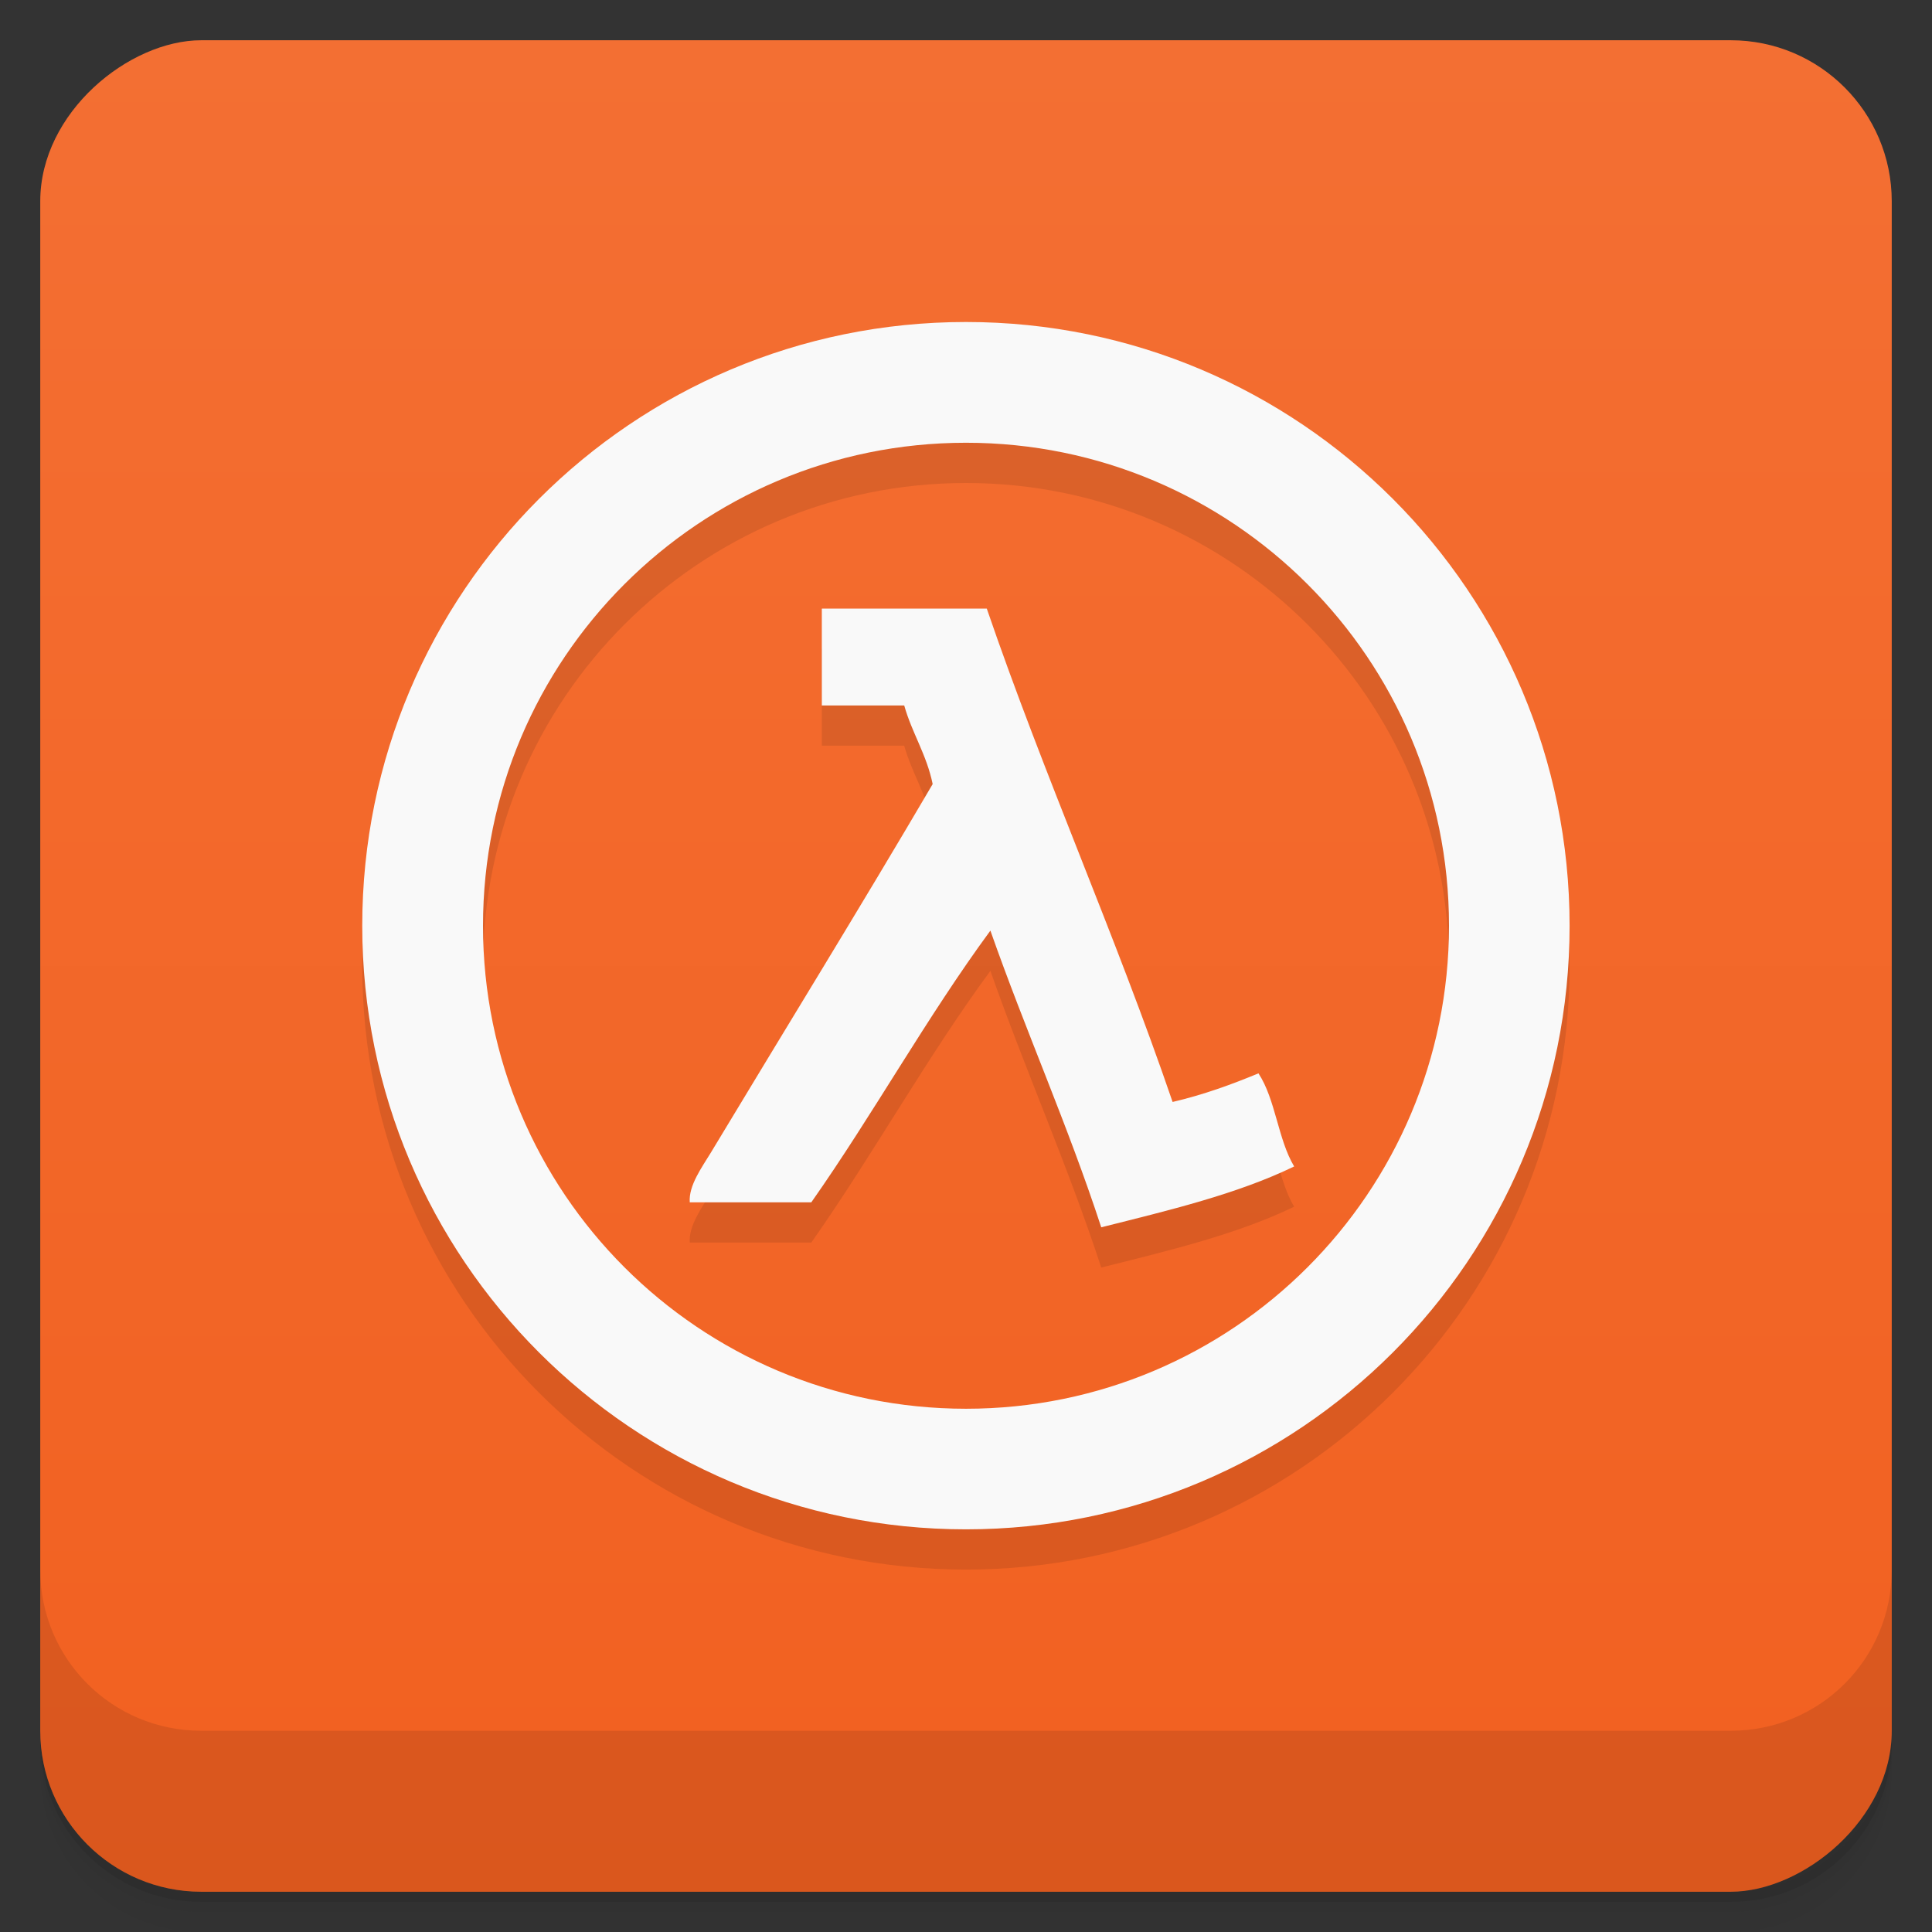 <svg style="" viewBox="0 0 48 48" xmlns="http://www.w3.org/2000/svg" xmlns:xlink="http://www.w3.org/1999/xlink">
 <rect x="0" y="0" width="48" height="48" fill="#333333" stroke="none"/>
 <defs style="">
  <linearGradient id="linearGradient3764" gradientTransform="translate(-48 .002)" gradientUnits="userSpaceOnUse" style="" x1="1" x2="47">
   <stop offset="0" style="stop-color:#f26020"/>
   <stop offset="1" style="stop-color:#f36f33"/>
  </linearGradient>
 </defs>
 <path d="m 1 43 v .25 c 0 2.216 1.784 4 4 4 h 38 c 2.216 0 4 -1.784 4 -4 v -.25 c 0 2.216 -1.784 4 -4 4 h -38 c -2.216 0 -4 -1.784 -4 -4 z m 0 .5 v .5 c 0 2.216 1.784 4 4 4 h 38 c 2.216 0 4 -1.784 4 -4 v -.5 c 0 2.216 -1.784 4 -4 4 h -38 c -2.216 0 -4 -1.784 -4 -4 z" style="opacity:.02"/>
 <path d="m 1 43.25 v .25 c 0 2.216 1.784 4 4 4 h 38 c 2.216 0 4 -1.784 4 -4 v -.25 c 0 2.216 -1.784 4 -4 4 h -38 c -2.216 0 -4 -1.784 -4 -4 z" style="opacity:.05"/>
 <path d="m 1 43 v .25 c 0 2.216 1.784 4 4 4 h 38 c 2.216 0 4 -1.784 4 -4 v -.25 c 0 2.216 -1.784 4 -4 4 h -38 c -2.216 0 -4 -1.784 -4 -4 z" style="opacity:.1"/>
 <rect height="46" rx="4" style="fill:url(#linearGradient3764)" transform="rotate(-90)" width="46" x="-47" y="1"/>
 <path d="m 24 9 c -8.285 0 -15 6.715 -15 15 0 8.281 6.715 14.996 15 14.996 8.281 0 14.996 -6.715 14.996 -14.996 0 -8.285 -6.715 -15 -14.996 -15 m 0 3 c 6.625 0 12 5.371 12 12 0 6.625 -5.371 12 -12 12 s -12 -5.371 -12 -12 5.371 -12 12 -12 m -3.582 4.125 v 2.402 h 2.047 c .195 .691 .555 1.215 .707 1.953 -1.754 2.992 -3.762 6.25 -5.504 9.145 -.227 .375 -.563 .828 -.531 1.246 h 3.02 c 1.539 -2.191 2.867 -4.598 4.449 -6.75 .879 2.5 1.922 4.828 2.754 7.371 1.68 -.422 3.375 -.824 4.793 -1.512 -.402 -.668 -.461 -1.668 -.887 -2.313 -.668 .277 -1.363 .531 -2.133 .711 -1.434 -4.188 -3.18 -8.07 -4.617 -12.258 h -4.09" style="opacity:.1"/>
 <path d="m 24 8 c -8.285 0 -15 6.715 -15 15 0 8.281 6.715 14.996 15 14.996 8.281 0 14.996 -6.715 14.996 -14.996 0 -8.285 -6.715 -15 -14.996 -15 m 0 3 c 6.625 0 12 5.371 12 12 0 6.625 -5.371 12 -12 12 s -12 -5.371 -12 -12 5.371 -12 12 -12 m -3.582 4.125 v 2.402 h 2.047 c .195 .691 .555 1.215 .707 1.953 -1.754 2.992 -3.762 6.25 -5.504 9.145 -.227 .375 -.563 .828 -.531 1.246 h 3.02 c 1.539 -2.191 2.867 -4.598 4.449 -6.75 .879 2.5 1.922 4.828 2.754 7.371 1.68 -.422 3.375 -.824 4.793 -1.512 -.402 -.668 -.461 -1.668 -.887 -2.313 -.668 .277 -1.363 .531 -2.133 .711 -1.434 -4.188 -3.18 -8.07 -4.617 -12.258 h -4.09" style="fill:#f9f9f9"/>
 <path d="m 1 39 v 4 c 0 2.216 1.784 4 4 4 h 38 c 2.216 0 4 -1.784 4 -4 v -4 c 0 2.216 -1.784 4 -4 4 h -38 c -2.216 0 -4 -1.784 -4 -4 z" style="opacity:.1"/>
</svg>
